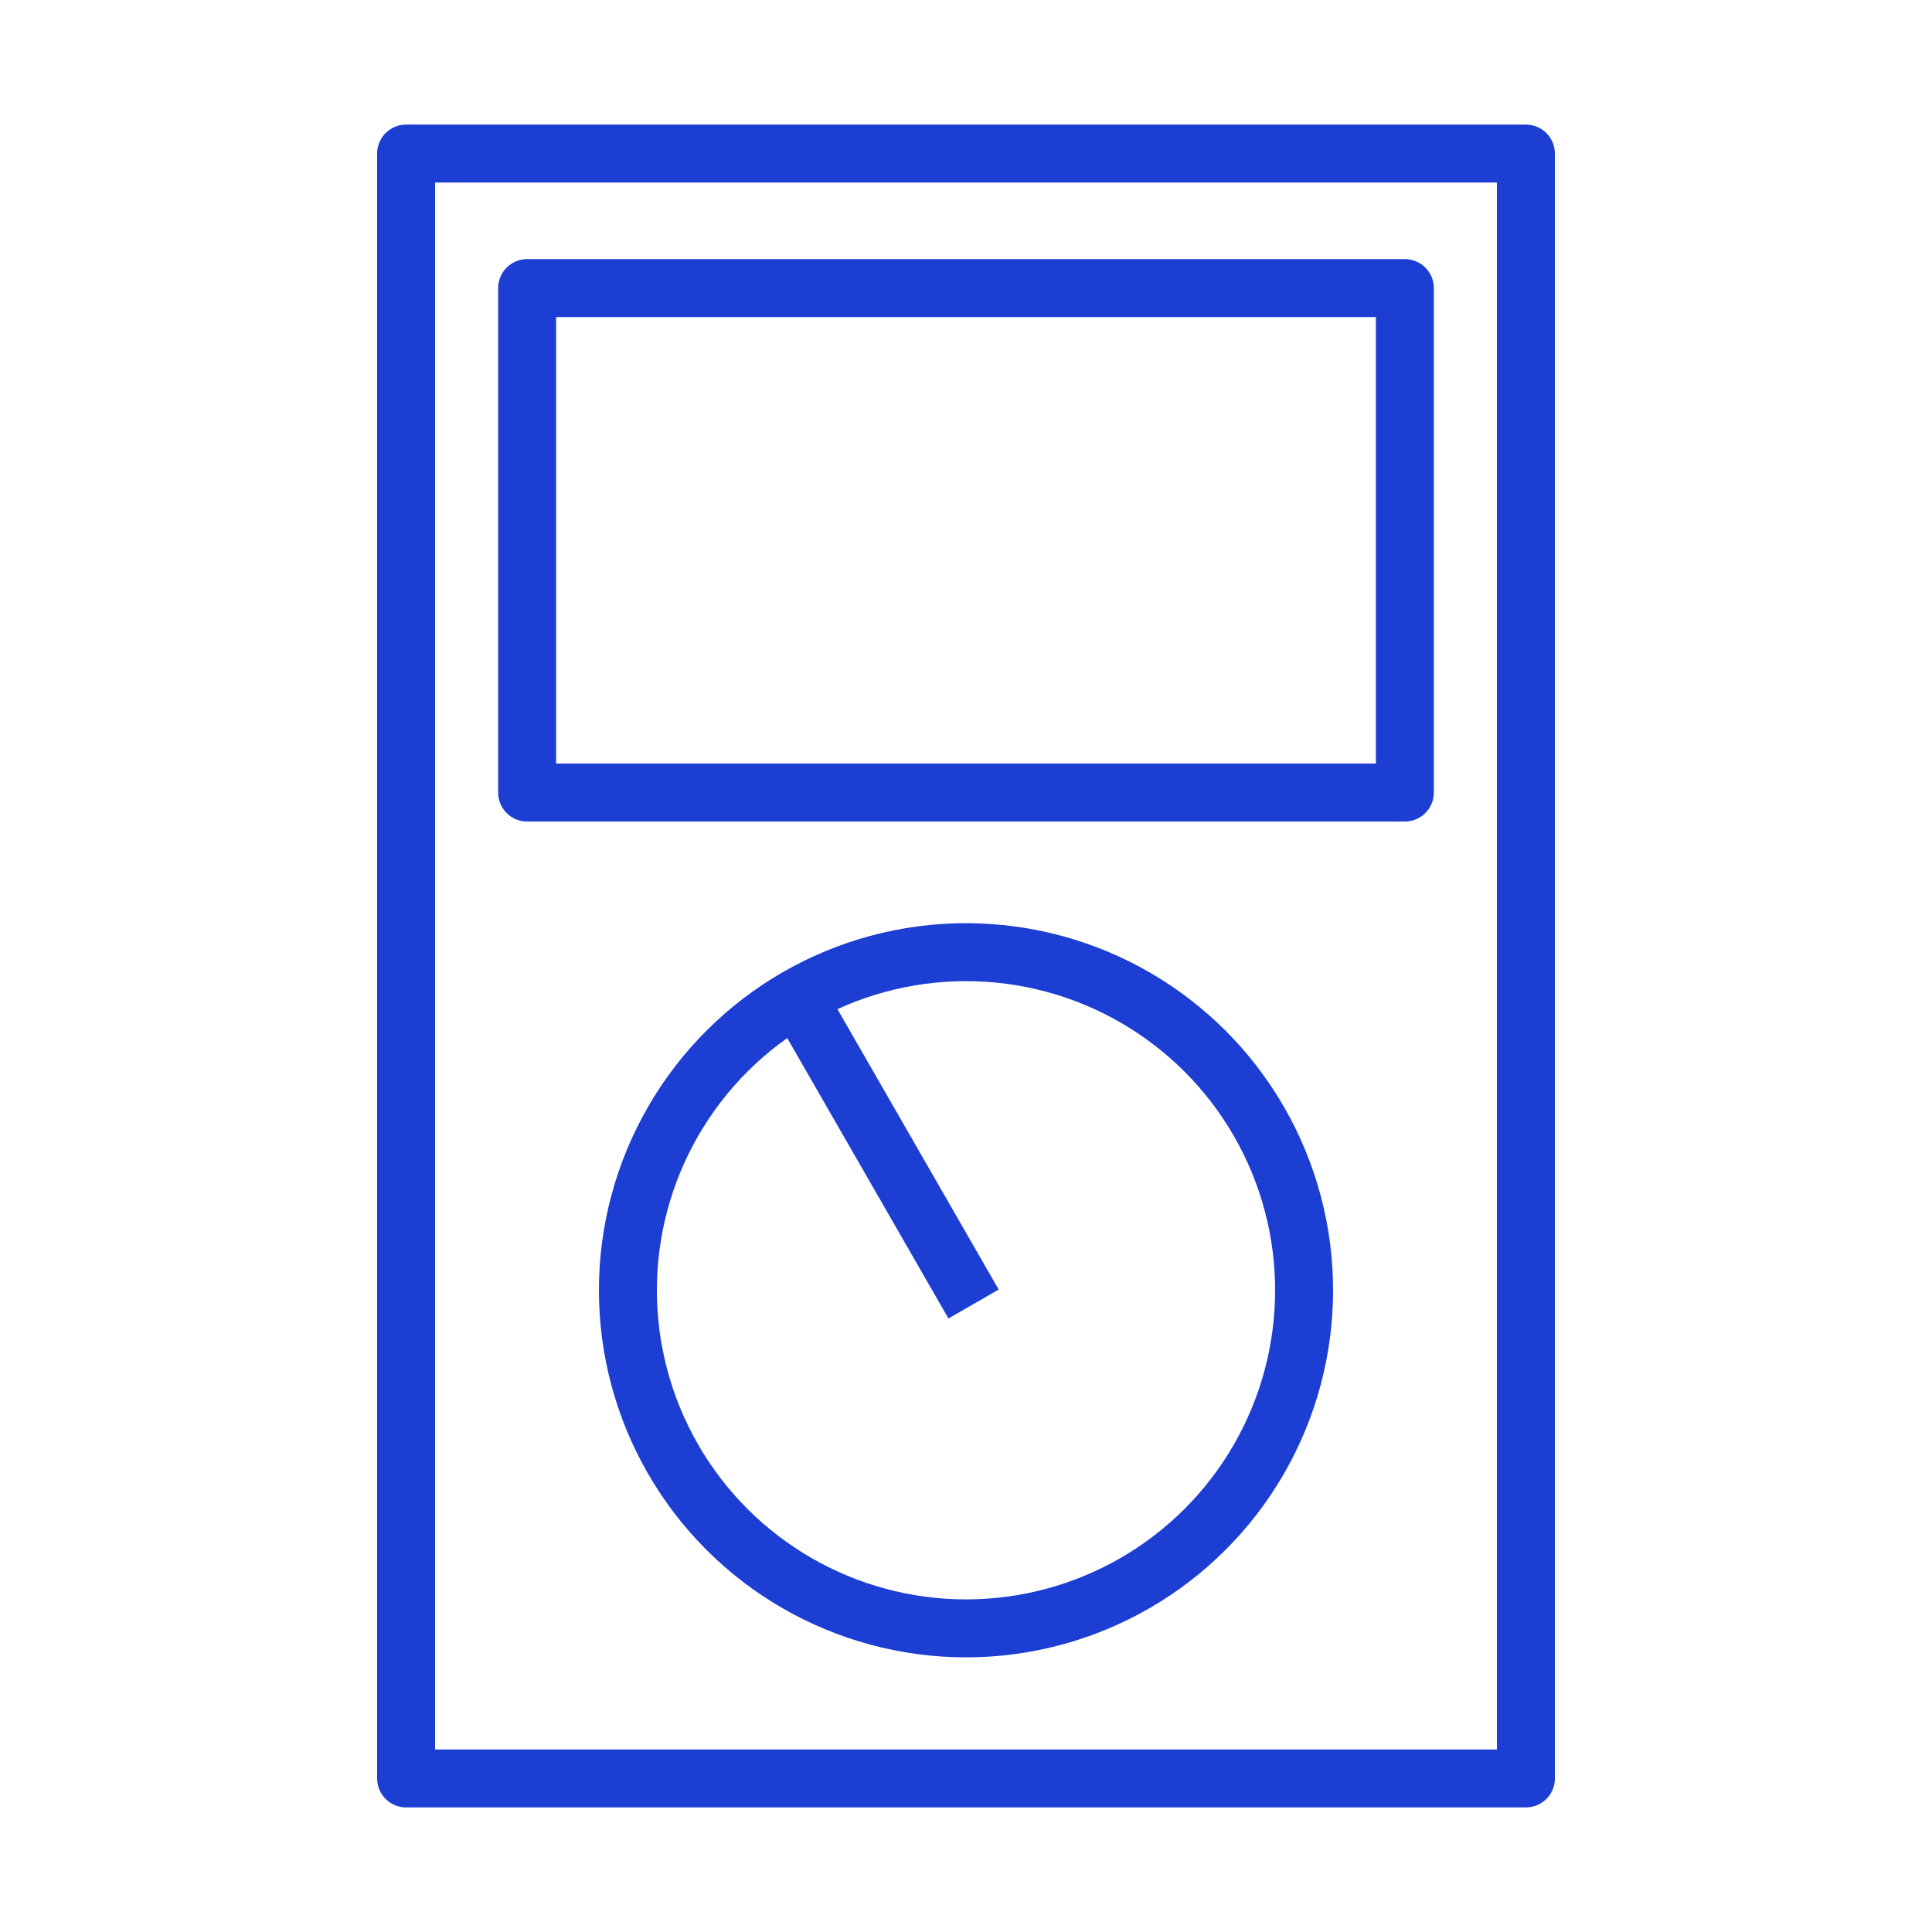 <?xml version="1.0" encoding="UTF-8" standalone="no"?>
<!-- Created with Inkscape (http://www.inkscape.org/) -->

<svg
   xmlns:dc="http://purl.org/dc/elements/1.1/"
   xmlns:cc="http://creativecommons.org/ns#"
   xmlns:rdf="http://www.w3.org/1999/02/22-rdf-syntax-ns#"
   xmlns:svg="http://www.w3.org/2000/svg"
   xmlns="http://www.w3.org/2000/svg"
   xmlns:sodipodi="http://sodipodi.sourceforge.net/DTD/sodipodi-0.dtd"
   xmlns:inkscape="http://www.inkscape.org/namespaces/inkscape"
   width="200mm"
   height="200mm"
   viewBox="0 0 200 200"
   version="1.1"
   id="svg8"
   inkscape:version="0.92.3 (2405546, 2018-03-11)"
   sodipodi:docname="icon.svg">
  <defs
     id="defs2" />
  <sodipodi:namedview
     id="base"
     pagecolor="#ffffff"
     bordercolor="#666666"
     borderopacity="1.0"
     inkscape:pageopacity="0.0"
     inkscape:pageshadow="2"
     inkscape:zoom="0.7"
     inkscape:cx="377.95276"
     inkscape:cy="377.95276"
     inkscape:document-units="mm"
     inkscape:current-layer="layer1"
     showgrid="false"
     scale-x="1"
     inkscape:window-width="1080"
     inkscape:window-height="1377"
     inkscape:window-x="0"
     inkscape:window-y="30"
     inkscape:window-maximized="0" />
  <g
     inkscape:label="Layer 1"
     inkscape:groupmode="layer"
     id="layer1"
     transform="translate(0,-97)">
    <g
       id="g4546"
       transform="translate(0,3.891)">
      <rect
         y="109.007"
         x="42.04"
         height="168.205"
         width="115.921"
         id="rect828"
         style="fill:none;fill-opacity:1;stroke:#1c3ed3;stroke-width:6;stroke-linejoin:round;stroke-miterlimit:4;stroke-dasharray:none;stroke-opacity:1" />
      <rect
         y="122.932"
         x="54.568"
         height="52.22"
         width="90.863"
         id="rect830"
         style="fill:none;fill-opacity:1;stroke:#1c3ed3;stroke-width:6;stroke-linejoin:round;stroke-miterlimit:4;stroke-dasharray:none;stroke-opacity:1" />
      <g
         transform="rotate(-30,100,226.677)"
         id="g836">
        <path
           style="fill:none;stroke:#1c3ed3;stroke-width:6;stroke-linecap:butt;stroke-linejoin:miter;stroke-miterlimit:4;stroke-dasharray:none;stroke-opacity:1"
           d="m 99.967,228.301 0.066,-37.159"
           id="path865-1"
           inkscape:connector-curvature="0"
           sodipodi:nodetypes="cc" />
        <circle
           style="fill:none;fill-opacity:1;stroke:#1c3ed3;stroke-width:6;stroke-linejoin:round;stroke-miterlimit:4;stroke-dasharray:none;stroke-opacity:1"
           id="path832"
           cx="100"
           cy="226.677"
           r="35" />
      </g>
    </g>
  </g>
</svg>
